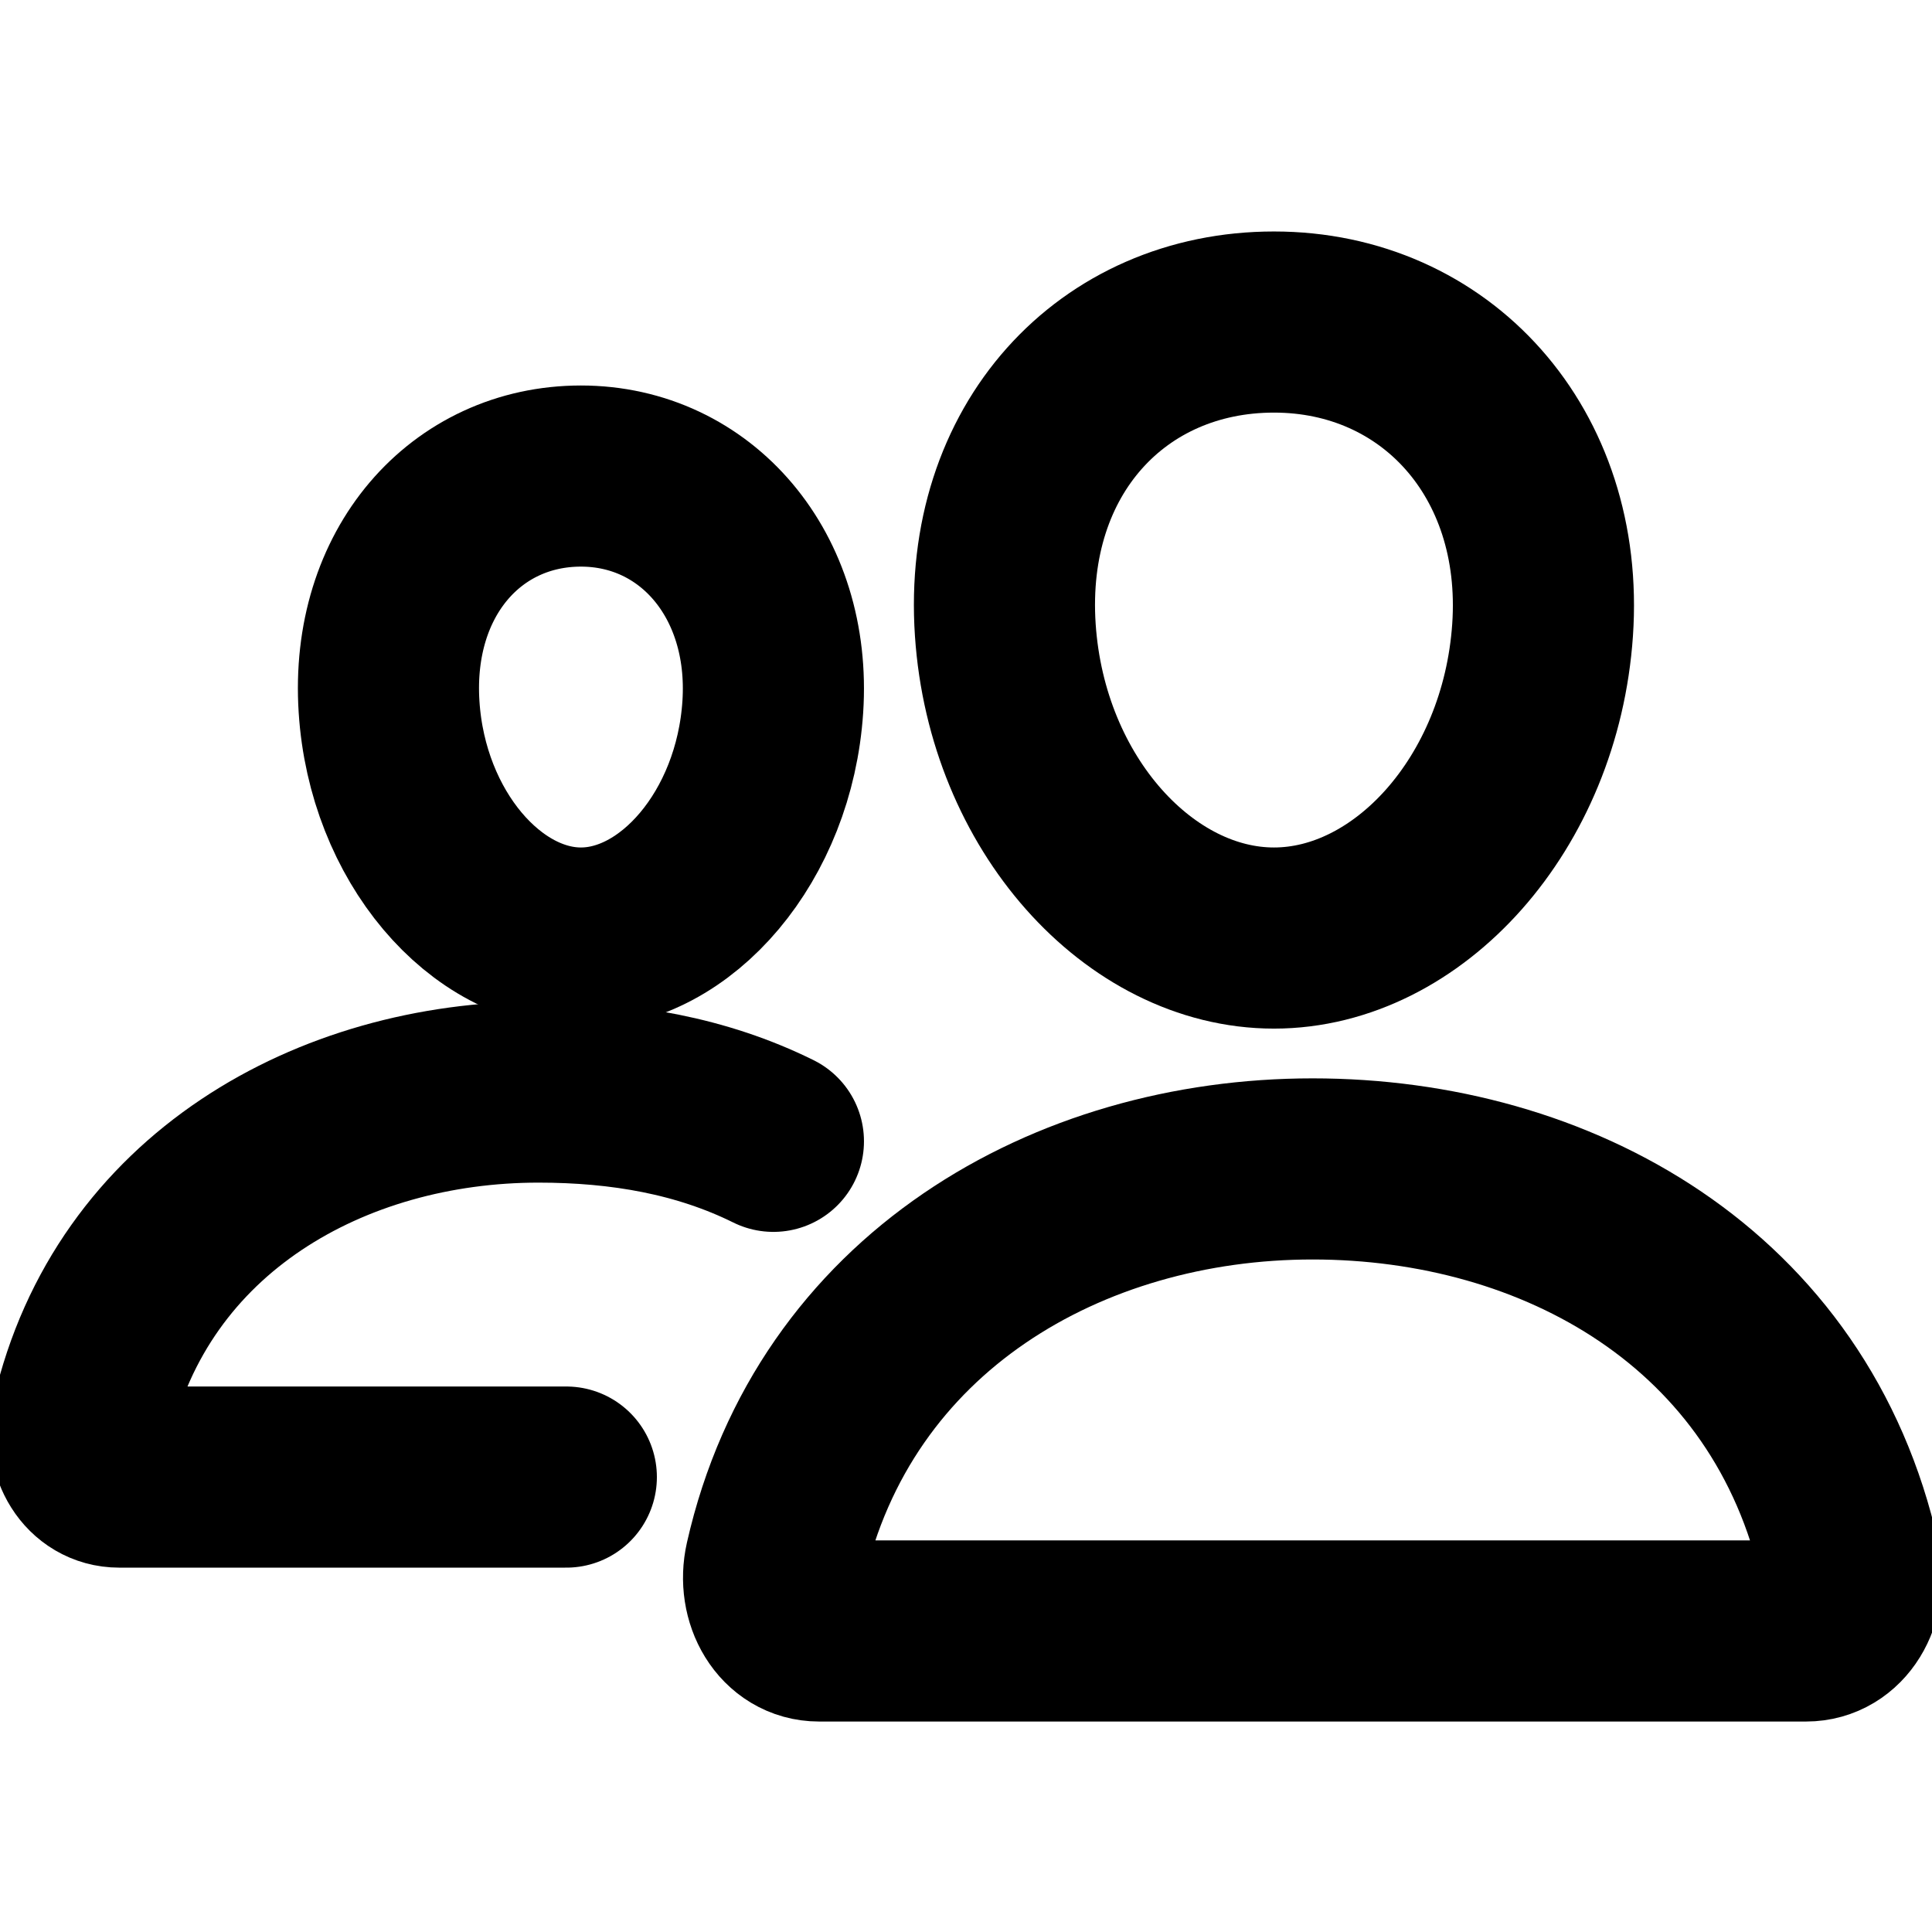<svg width="32" height="32" viewBox="0 0 32 32" fill="none" xmlns="http://www.w3.org/2000/svg">
<g clip-path="url(#clip0_401_16872)">
<path d="M25.55 10.435C25.352 13.317 23.319 15.537 21.101 15.537C18.882 15.537 16.845 13.318 16.651 10.435C16.449 7.438 18.429 5.334 21.101 5.334C23.772 5.334 25.752 7.492 25.55 10.435Z" stroke="currenrColor" stroke-width="3" stroke-linecap="round" stroke-linejoin="round"/>
<path d="M21.74 19.361C17.7 19.361 13.814 21.573 12.841 25.88C12.712 26.45 13.036 27.014 13.567 27.014H29.913C30.445 27.014 30.767 26.45 30.64 25.88C29.666 21.504 25.781 19.361 21.74 19.361Z" stroke="currenrColor" stroke-width="3" stroke-miterlimit="10"/>
<path d="M12.8 11.707C12.66 13.85 11.198 15.537 9.622 15.537C8.046 15.537 6.581 13.85 6.444 11.707C6.3 9.478 7.723 7.885 9.622 7.885C11.521 7.885 12.944 9.519 12.8 11.707Z" stroke="currenrColor" stroke-width="3" stroke-linecap="round" stroke-linejoin="round"/>
<path d="M12.81 18.904C11.62 18.315 10.308 18.088 8.918 18.088C5.488 18.088 2.184 19.931 1.356 23.52C1.247 23.995 1.523 24.465 1.974 24.465H9.38" stroke="currenrColor" stroke-width="3" stroke-miterlimit="10" stroke-linecap="round"/>
</g>
<defs>
<clipPath id="clip0_401_16872">
<rect width="32" height="32" fill="white"/>
</clipPath>
</defs>
</svg>

